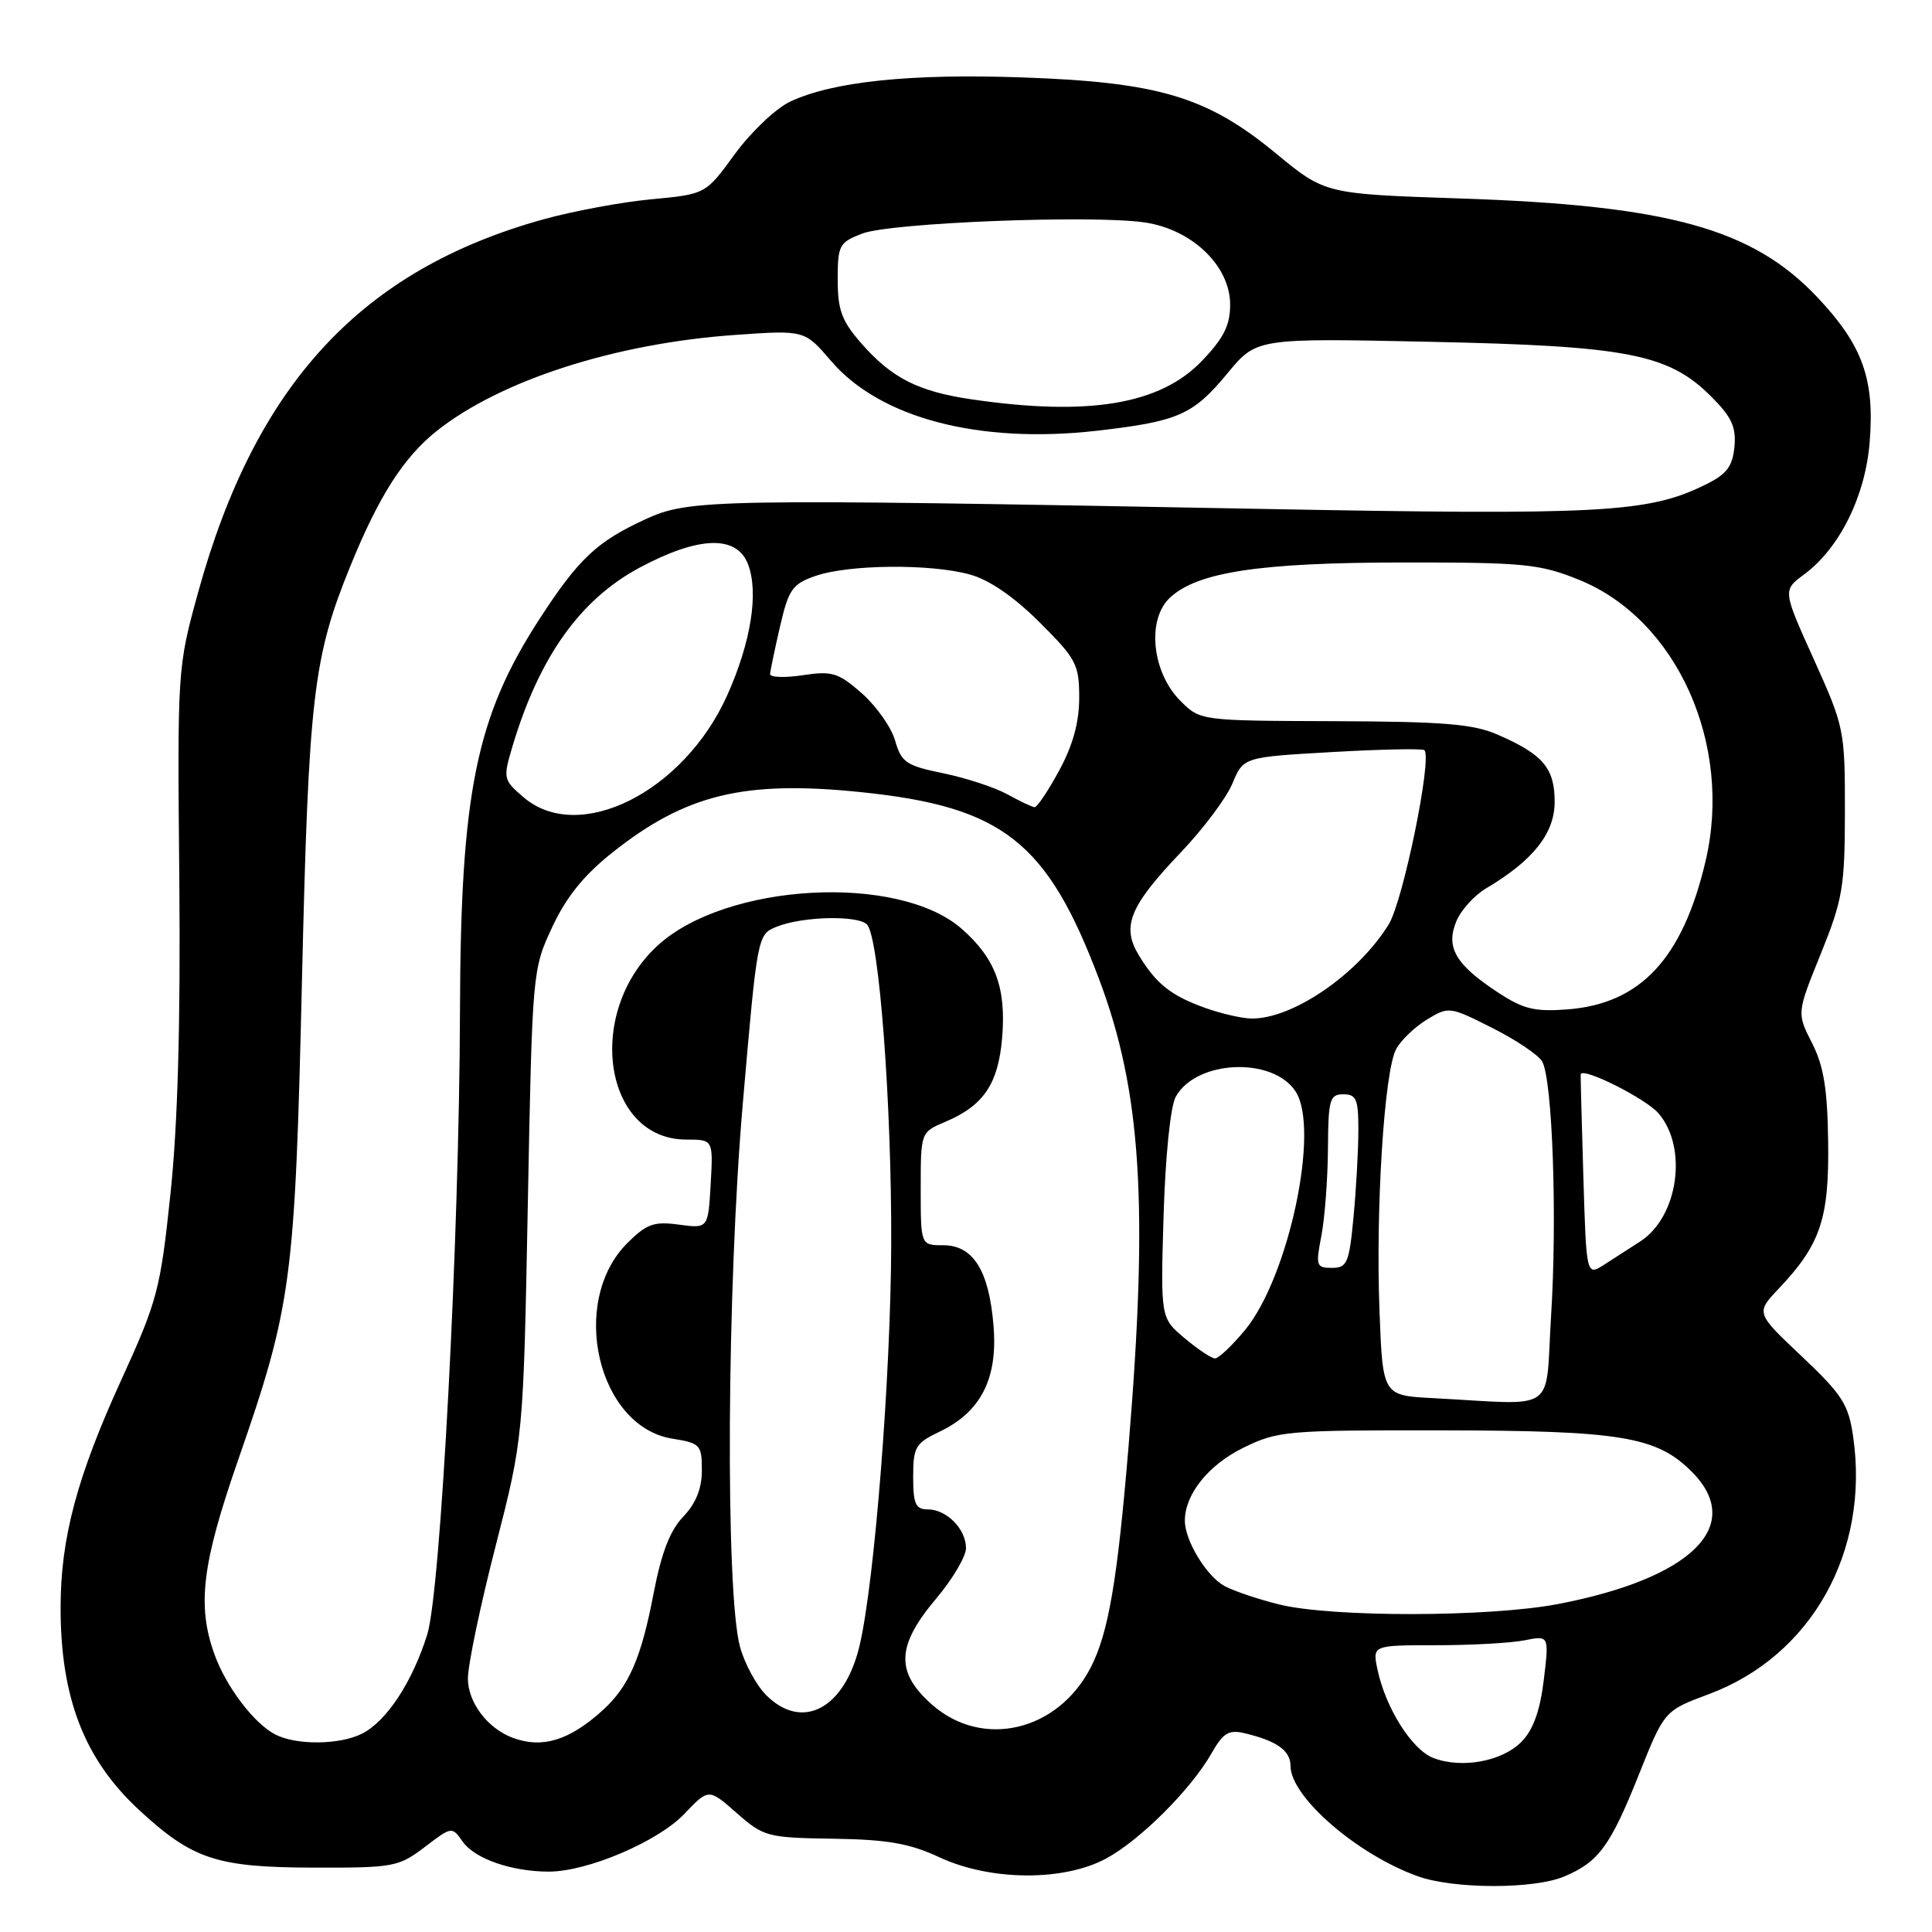 <?xml version="1.0" encoding="UTF-8" standalone="no"?>
<!DOCTYPE svg PUBLIC "-//W3C//DTD SVG 1.1//EN" "http://www.w3.org/Graphics/SVG/1.1/DTD/svg11.dtd" >
<svg xmlns="http://www.w3.org/2000/svg" xmlns:xlink="http://www.w3.org/1999/xlink" version="1.1" viewBox="0 0 256 256">
 <g >
 <path fill="currentColor"
d=" M 207.28 248.64 C 211.85 246.71 213.38 244.61 217.18 235.09 C 220.54 226.68 220.54 226.68 226.44 224.48 C 240.03 219.41 247.76 205.59 245.55 190.35 C 244.94 186.09 244.11 184.80 238.75 179.73 C 232.64 173.97 232.64 173.97 235.71 170.73 C 241.22 164.92 242.38 161.48 242.24 151.33 C 242.15 144.28 241.65 141.24 240.10 138.20 C 238.08 134.24 238.08 134.24 241.27 126.37 C 244.17 119.19 244.45 117.54 244.46 107.50 C 244.47 96.75 244.37 96.30 240.34 87.36 C 236.21 78.22 236.21 78.22 239.06 76.11 C 243.75 72.65 247.17 65.74 247.74 58.60 C 248.42 50.21 246.79 45.72 240.80 39.38 C 232.21 30.29 221.11 27.22 193.54 26.30 C 175.58 25.70 175.58 25.70 169.06 20.32 C 159.97 12.82 153.54 10.89 135.50 10.26 C 120.62 9.73 110.30 10.81 104.67 13.48 C 102.78 14.38 99.49 17.51 97.36 20.43 C 93.50 25.73 93.50 25.73 86.37 26.40 C 82.45 26.76 76.00 27.96 72.05 29.05 C 47.88 35.75 33.86 50.89 26.25 78.50 C 23.51 88.45 23.50 88.65 23.76 116.57 C 23.93 135.59 23.56 148.99 22.59 158.16 C 21.25 170.90 20.86 172.36 16.07 182.85 C 10.20 195.70 8.03 203.83 8.03 213.00 C 8.02 225.01 11.19 233.16 18.48 239.88 C 25.54 246.39 28.74 247.44 41.58 247.47 C 52.15 247.50 52.82 247.37 56.27 244.75 C 59.86 242.01 59.89 242.00 61.31 244.03 C 62.89 246.29 67.80 248.00 72.71 248.00 C 77.85 248.00 87.20 244.02 90.70 240.33 C 93.90 236.97 93.90 236.97 97.61 240.23 C 101.19 243.38 101.67 243.51 110.42 243.64 C 117.62 243.75 120.54 244.26 124.50 246.11 C 131.22 249.23 140.84 249.31 146.50 246.30 C 151.01 243.90 157.81 237.12 160.56 232.28 C 162.09 229.60 162.82 229.16 164.95 229.67 C 169.20 230.68 171.00 231.97 171.00 234.00 C 171.00 238.09 179.84 245.75 187.88 248.62 C 192.67 250.33 203.26 250.34 207.28 248.64 Z  M 189.92 232.94 C 187.09 231.85 183.61 226.34 182.53 221.25 C 181.84 218.00 181.84 218.00 190.30 218.00 C 194.95 218.00 200.22 217.71 202.01 217.35 C 205.27 216.70 205.27 216.70 204.56 222.60 C 204.07 226.67 203.16 229.21 201.62 230.78 C 199.06 233.40 193.69 234.39 189.92 232.94 Z  M 36.50 229.84 C 33.67 228.40 29.93 223.47 28.40 219.16 C 26.10 212.73 26.77 207.25 31.49 193.64 C 38.66 173.01 39.08 169.87 40.01 130.00 C 40.89 92.29 41.49 87.15 46.39 75.09 C 50.19 65.73 53.49 60.58 57.90 57.08 C 66.37 50.37 81.55 45.49 97.42 44.38 C 106.61 43.73 106.61 43.73 110.14 47.85 C 116.60 55.40 129.75 58.85 145.31 57.08 C 156.13 55.84 158.08 54.99 162.65 49.46 C 166.50 44.80 166.50 44.80 189.50 45.29 C 215.69 45.84 221.09 46.89 226.76 52.56 C 229.46 55.26 230.07 56.59 229.82 59.22 C 229.56 61.85 228.79 62.85 225.92 64.25 C 218.34 67.96 212.27 68.28 166.50 67.42 C 94.32 66.07 91.36 66.12 85.51 68.81 C 79.09 71.76 76.66 74.05 71.50 82.00 C 63.07 94.99 61.03 105.03 60.95 133.97 C 60.86 164.13 58.40 210.86 56.61 216.59 C 54.64 222.88 51.23 228.07 47.97 229.72 C 45.03 231.21 39.29 231.27 36.50 229.84 Z  M 68.00 230.29 C 64.63 229.06 62.00 225.60 62.00 222.41 C 62.00 220.62 63.65 212.71 65.68 204.83 C 69.35 190.50 69.35 190.50 69.94 159.50 C 70.53 128.71 70.55 128.46 73.17 122.85 C 75.03 118.86 77.36 115.97 81.15 112.96 C 90.87 105.25 98.58 103.37 114.06 104.96 C 132.87 106.89 138.76 111.51 145.64 129.76 C 151.23 144.59 152.19 159.66 149.55 191.50 C 148.07 209.42 146.87 216.42 144.51 220.98 C 140.14 229.42 130.20 231.75 123.53 225.90 C 118.64 221.60 118.76 218.10 124.00 211.88 C 126.20 209.28 128.00 206.24 128.00 205.14 C 128.00 202.60 125.43 200.00 122.93 200.00 C 121.32 200.00 121.00 199.28 121.00 195.69 C 121.00 191.74 121.30 191.23 124.51 189.70 C 129.97 187.09 132.22 182.68 131.65 175.71 C 131.06 168.36 128.96 165.00 124.98 165.00 C 122.00 165.00 122.00 165.00 122.00 157.51 C 122.00 150.03 122.00 150.03 125.25 148.65 C 130.34 146.50 132.28 143.62 132.79 137.49 C 133.34 130.87 131.90 127.00 127.44 123.08 C 119.05 115.71 96.19 116.97 87.13 125.30 C 77.47 134.18 79.97 151.00 90.94 151.00 C 94.50 151.00 94.50 151.00 94.17 156.89 C 93.83 162.79 93.83 162.79 89.96 162.27 C 86.64 161.82 85.68 162.17 83.12 164.72 C 75.35 172.49 79.17 189.04 89.09 190.63 C 92.79 191.22 93.00 191.45 93.00 194.82 C 93.00 197.26 92.21 199.21 90.53 200.97 C 88.77 202.81 87.63 205.78 86.59 211.21 C 84.96 219.73 83.32 223.48 79.85 226.63 C 75.45 230.61 71.88 231.71 68.00 230.29 Z  M 101.52 224.61 C 100.21 223.30 98.65 220.41 98.05 218.19 C 96.10 210.95 96.31 170.65 98.43 146.16 C 100.36 123.86 100.37 123.81 102.93 122.79 C 106.35 121.42 113.65 121.25 114.88 122.50 C 116.49 124.14 118.16 146.28 118.09 165.00 C 118.02 182.51 115.89 209.54 113.91 218.00 C 111.94 226.41 106.32 229.41 101.52 224.61 Z  M 169.50 212.60 C 166.75 211.92 163.49 210.82 162.26 210.16 C 159.87 208.86 157.00 204.14 157.00 201.50 C 157.00 198.01 160.11 194.12 164.72 191.85 C 169.30 189.60 170.42 189.50 191.00 189.53 C 214.76 189.56 219.50 190.34 224.16 195.00 C 231.28 202.13 224.18 209.15 206.41 212.55 C 197.29 214.29 176.50 214.32 169.50 212.60 Z  M 189.86 185.26 C 183.22 184.91 183.22 184.91 182.79 173.71 C 182.27 160.14 183.42 141.95 184.99 139.03 C 185.61 137.85 187.45 136.09 189.07 135.10 C 191.97 133.34 192.09 133.36 197.74 136.21 C 200.90 137.80 203.87 139.80 204.35 140.66 C 205.71 143.08 206.35 161.30 205.53 174.29 C 204.71 187.50 206.66 186.14 189.86 185.26 Z  M 156.97 177.32 C 153.78 174.64 153.78 174.64 154.18 161.07 C 154.42 153.17 155.09 146.59 155.79 145.33 C 158.49 140.44 168.64 139.99 171.67 144.62 C 174.93 149.59 170.76 169.24 164.96 176.25 C 163.25 178.31 161.47 180.00 161.00 180.00 C 160.54 180.00 158.72 178.79 156.97 177.32 Z  M 209.80 155.80 C 209.58 148.48 209.42 142.43 209.45 142.34 C 209.75 141.38 218.04 145.55 219.75 147.51 C 223.68 152.05 222.38 161.24 217.35 164.49 C 216.06 165.32 213.92 166.70 212.60 167.55 C 210.20 169.10 210.20 169.10 209.80 155.80 Z  M 175.09 163.75 C 175.54 161.41 175.93 156.24 175.96 152.25 C 176.00 145.68 176.19 145.00 178.00 145.00 C 179.72 145.00 180.00 145.66 179.99 149.75 C 179.99 152.36 179.70 157.54 179.35 161.25 C 178.77 167.37 178.50 168.00 176.49 168.00 C 174.41 168.00 174.32 167.72 175.09 163.75 Z  M 159.74 133.57 C 155.18 131.94 153.23 130.40 150.92 126.61 C 148.57 122.76 149.65 120.10 156.48 112.93 C 159.43 109.84 162.50 105.74 163.30 103.82 C 164.76 100.32 164.76 100.32 176.54 99.65 C 183.01 99.28 188.50 99.17 188.74 99.40 C 189.80 100.46 185.92 119.40 184.01 122.49 C 179.91 129.12 171.23 135.06 165.78 134.96 C 164.53 134.93 161.81 134.31 159.74 133.57 Z  M 198.42 131.46 C 192.86 127.80 191.54 125.52 192.97 122.08 C 193.58 120.60 195.36 118.63 196.92 117.71 C 203.14 114.03 206.00 110.42 206.00 106.25 C 206.00 101.78 204.47 99.97 198.46 97.35 C 195.22 95.93 191.29 95.61 176.77 95.56 C 159.05 95.50 159.05 95.50 156.41 92.87 C 152.63 89.09 151.92 82.08 155.03 79.19 C 158.68 75.79 166.96 74.54 186.00 74.53 C 201.93 74.52 204.01 74.72 209.19 76.81 C 222.18 82.04 229.65 98.63 225.99 114.13 C 222.95 127.03 217.38 133.00 207.70 133.75 C 203.33 134.08 201.84 133.72 198.42 131.46 Z  M 69.36 105.63 C 66.68 103.33 66.64 103.15 67.91 98.88 C 71.46 87.01 76.89 79.41 84.80 75.19 C 92.60 71.03 97.61 70.87 99.11 74.75 C 100.56 78.51 99.52 85.08 96.36 92.13 C 90.60 104.97 76.68 111.93 69.36 105.63 Z  M 133.50 105.26 C 131.85 104.35 128.03 103.09 125.02 102.47 C 120.08 101.46 119.44 101.03 118.61 98.14 C 118.11 96.38 116.12 93.56 114.21 91.88 C 111.08 89.13 110.27 88.88 106.36 89.47 C 103.96 89.83 102.02 89.76 102.04 89.31 C 102.07 88.87 102.66 86.03 103.36 83.00 C 104.50 78.08 105.00 77.37 108.07 76.31 C 112.44 74.79 123.31 74.68 128.50 76.12 C 131.09 76.83 134.35 79.07 137.75 82.46 C 142.62 87.31 143.00 88.04 143.00 92.46 C 143.00 95.73 142.16 98.76 140.34 102.11 C 138.88 104.80 137.42 106.98 137.09 106.96 C 136.77 106.94 135.15 106.17 133.50 105.26 Z  M 128.78 52.92 C 121.67 51.88 118.18 50.11 114.15 45.52 C 111.54 42.54 111.00 41.10 111.00 37.06 C 111.00 32.49 111.20 32.12 114.25 30.95 C 118.03 29.50 144.84 28.45 151.72 29.48 C 157.99 30.42 163.00 35.25 163.00 40.36 C 163.00 43.11 162.15 44.81 159.25 47.83 C 153.73 53.60 144.25 55.18 128.78 52.92 Z "/>
</g>
</svg>